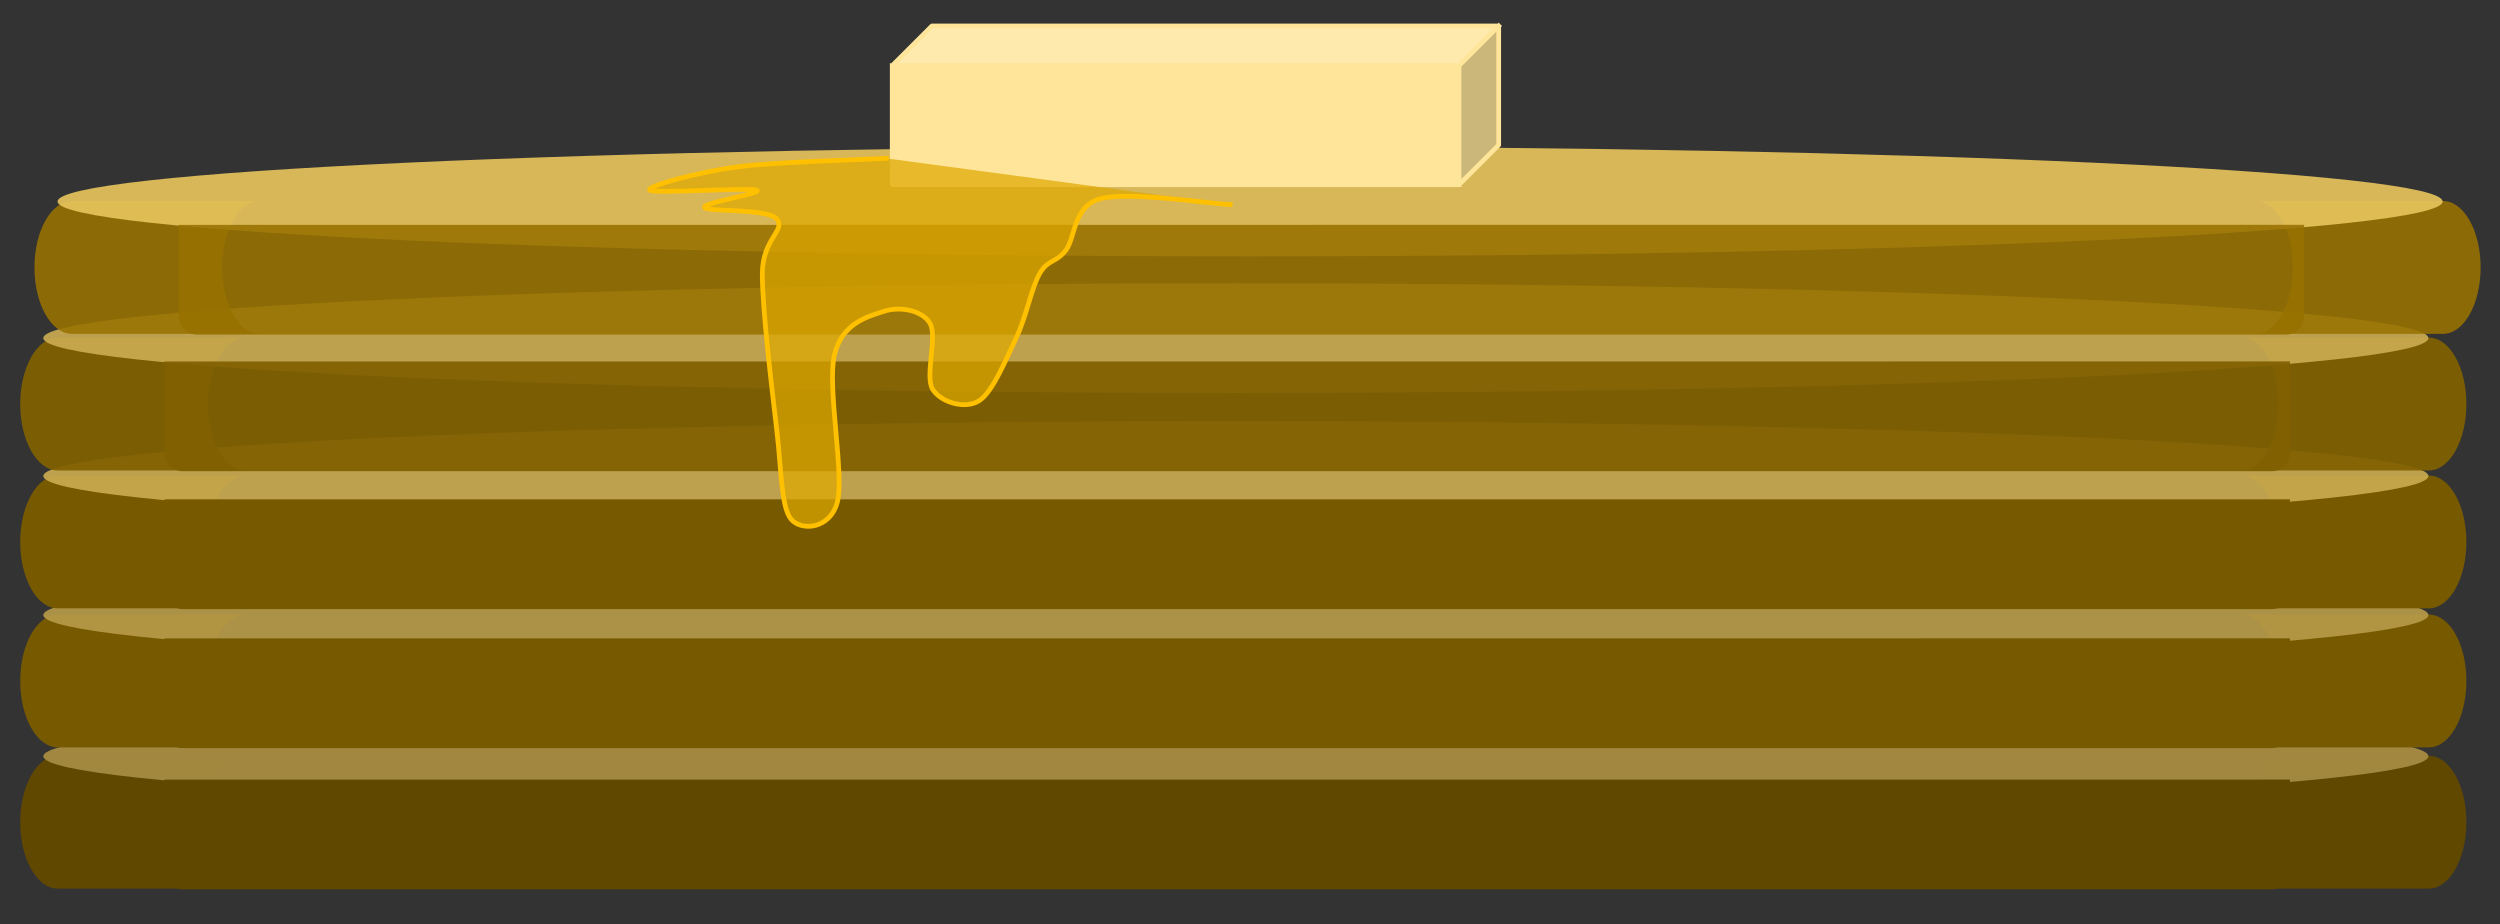 <?xml version="1.0" standalone="yes"?>

<svg version="1.1" viewBox="0.0 0.0 526.499 194.609" fill="none" stroke="none" stroke-linecap="square" stroke-miterlimit="10" xmlns="http://www.w3.org/2000/svg" xmlns:xlink="http://www.w3.org/1999/xlink"><rect x="0.0" y="0.0" width="526.499" height="194.609" fill="#333333" stroke="none"/><clipPath id="p.0"><path d="m0 0l526.499 0l0 194.609l-526.499 0l0 -194.609z" clip-rule="nonzero"></path></clipPath><g clip-path="url(#p.0)"><path fill="#000000" fill-opacity="0.0" d="m0 0l526.499 0l0 194.609l-526.499 0z" fill-rule="nonzero"></path><path fill="#614800" d="m12.162 159.164l39.525 0c-4.366 0 -7.905 6.262 -7.905 13.987c0 7.725 3.539 13.987 7.905 13.987l-39.525 0l0 0c-4.366 0 -7.905 -6.262 -7.905 -13.987c0 -7.725 3.539 -13.987 7.905 -13.987z" fill-rule="nonzero"></path><path fill="#614800" d="m511.515 159.164l-39.525 0c4.366 0 7.905 6.262 7.905 13.987c0 7.725 -3.539 13.987 -7.905 13.987l39.525 0l0 0c4.366 0 7.905 -6.262 7.905 -13.987c0 -7.725 -3.539 -13.987 -7.905 -13.987z" fill-rule="nonzero"></path><path fill="#a48a41" fill-opacity="0.973" d="m9.121 159.264l0 0c0 -3.066 26.46 -6.006 73.56 -8.173c47.1 -2.168 110.981 -3.386 177.59 -3.386l0 0c138.706 0 251.15 5.175 251.15 11.559l0 0c0 6.384 -112.444 11.559 -251.15 11.559l0 0c-138.706 0 -251.15 -5.175 -251.15 -11.559z" fill-rule="nonzero"></path><path fill="#614800" d="m38.515 187.299l439.884 0c1.022 0 2.002 -0.406 2.725 -1.129c0.723 -0.723 1.129 -1.703 1.129 -2.725l0 -19.265c0 -0.002 -0.002 -0.004 -0.004 -0.004l-447.587 0.004l0 0c-0.002 0 -0.004 0.002 -0.004 0.004l0.004 19.261l0 0c0 2.128 1.725 3.853 3.853 3.853z" fill-rule="nonzero"></path><path fill="#775900" d="m12.162 129.427l39.525 0c-4.366 0 -7.905 6.262 -7.905 13.987c0 7.725 3.539 13.987 7.905 13.987l-39.525 0l0 0c-4.366 0 -7.905 -6.262 -7.905 -13.987c0 -7.725 3.539 -13.987 7.905 -13.987z" fill-rule="nonzero"></path><path fill="#775900" d="m511.515 129.427l-39.525 0c4.366 0 7.905 6.262 7.905 13.987c0 7.725 -3.539 13.987 -7.905 13.987l39.525 0l0 0c4.366 0 7.905 -6.262 7.905 -13.987c0 -7.725 -3.539 -13.987 -7.905 -13.987z" fill-rule="nonzero"></path><path fill="#b99c49" fill-opacity="0.904" d="m9.121 129.527l0 0c0 -3.066 26.46 -6.006 73.56 -8.173c47.1 -2.168 110.981 -3.386 177.59 -3.386l0 0c138.706 0 251.15 5.175 251.15 11.559l0 0c0 6.384 -112.444 11.559 -251.15 11.559l0 0c-138.706 0 -251.15 -5.175 -251.15 -11.559z" fill-rule="nonzero"></path><path fill="#775900" d="m38.515 157.561l439.884 0c1.022 0 2.002 -0.406 2.725 -1.129c0.723 -0.723 1.129 -1.703 1.129 -2.725l0 -19.265c0 -0.002 -0.002 -0.004 -0.004 -0.004l-447.587 0.004l0 0c-0.002 0 -0.004 0.002 -0.004 0.004l0.004 19.261l0 0c0 2.128 1.725 3.853 3.853 3.853z" fill-rule="nonzero"></path><path fill="#775900" d="m12.162 100.147l39.525 0c-4.366 0 -7.905 6.262 -7.905 13.987c0 7.725 3.539 13.987 7.905 13.987l-39.525 0l0 0c-4.366 0 -7.905 -6.262 -7.905 -13.987c0 -7.725 3.539 -13.987 7.905 -13.987z" fill-rule="nonzero"></path><path fill="#775900" d="m511.515 100.147l-39.525 0c4.366 0 7.905 6.262 7.905 13.987c0 7.725 -3.539 13.987 -7.905 13.987l39.525 0l0 0c4.366 0 7.905 -6.262 7.905 -13.987c0 -7.725 -3.539 -13.987 -7.905 -13.987z" fill-rule="nonzero"></path><path fill="#cbac51" fill-opacity="0.904" d="m9.121 100.247l0 0c0 -3.066 26.46 -6.006 73.56 -8.173c47.1 -2.168 110.981 -3.386 177.59 -3.386l0 0c138.706 0 251.15 5.175 251.15 11.559l0 0c0 6.384 -112.444 11.559 -251.15 11.559l0 0c-138.706 0 -251.15 -5.175 -251.15 -11.559z" fill-rule="nonzero"></path><path fill="#775900" d="m38.515 128.281l439.884 0c1.022 0 2.002 -0.406 2.725 -1.129c0.723 -0.723 1.129 -1.703 1.129 -2.725l0 -19.265c0 -0.002 -0.002 -0.004 -0.004 -0.004l-447.587 0.004l0 0c-0.002 0 -0.004 0.002 -0.004 0.004l0.004 19.261l0 0c0 2.128 1.725 3.853 3.853 3.853z" fill-rule="nonzero"></path><path fill="#806000" fill-opacity="0.935" d="m12.162 71.105l39.525 0c-4.366 0 -7.905 6.262 -7.905 13.987c0 7.725 3.539 13.987 7.905 13.987l-39.525 0l0 0c-4.366 0 -7.905 -6.262 -7.905 -13.987c0 -7.725 3.539 -13.987 7.905 -13.987z" fill-rule="nonzero"></path><path fill="#806000" fill-opacity="0.935" d="m511.515 71.105l-39.525 0c4.366 0 7.905 6.262 7.905 13.987c0 7.725 -3.539 13.987 -7.905 13.987l39.525 0l0 0c4.366 0 7.905 -6.262 7.905 -13.987c0 -7.725 -3.539 -13.987 -7.905 -13.987z" fill-rule="nonzero"></path><path fill="#cbac51" fill-opacity="0.904" d="m9.121 71.205l0 0c0 -3.066 26.46 -6.006 73.56 -8.173c47.1 -2.168 110.981 -3.386 177.59 -3.386l0 0c138.706 0 251.15 5.175 251.15 11.559l0 0c0 6.384 -112.444 11.559 -251.15 11.559l0 0c-138.706 0 -251.15 -5.175 -251.15 -11.559z" fill-rule="nonzero"></path><path fill="#806000" fill-opacity="0.935" d="m38.515 99.239l439.884 0c1.022 0 2.002 -0.406 2.725 -1.129c0.723 -0.723 1.129 -1.703 1.129 -2.725l0 -19.265c0 -0.002 -0.002 -0.004 -0.004 -0.004l-447.587 0.004l0 0c-0.002 0 -0.004 0.002 -0.004 0.004l0.004 19.261l0 0c0 2.128 1.725 3.853 3.853 3.853z" fill-rule="nonzero"></path><path fill="#987200" fill-opacity="0.881" d="m15.16 42.336l39.525 0c-4.366 0 -7.905 6.262 -7.905 13.987c0 7.725 3.539 13.987 7.905 13.987l-39.525 0l0 0c-4.366 0 -7.905 -6.262 -7.905 -13.987c0 -7.725 3.539 -13.987 7.905 -13.987z" fill-rule="nonzero"></path><path fill="#987200" fill-opacity="0.881" d="m514.513 42.336l-39.525 0c4.366 0 7.905 6.262 7.905 13.987c0 7.725 -3.539 13.987 -7.905 13.987l39.525 0l0 0c4.366 0 7.905 -6.262 7.905 -13.987c0 -7.725 -3.539 -13.987 -7.905 -13.987z" fill-rule="nonzero"></path><path fill="#e8c55c" fill-opacity="0.904" d="m12.119 42.436l0 0c0 -3.066 26.46 -6.006 73.56 -8.173c47.1 -2.168 110.981 -3.386 177.59 -3.386l0 0c138.706 0 251.15 5.175 251.15 11.559l0 0c0 6.384 -112.444 11.559 -251.15 11.559l0 0c-138.706 0 -251.15 -5.175 -251.15 -11.559z" fill-rule="nonzero"></path><path fill="#987200" fill-opacity="0.881" d="m41.512 70.47l439.884 0c1.022 0 2.002 -0.406 2.725 -1.129c0.723 -0.723 1.129 -1.703 1.129 -2.725l0 -19.265c0 -0.002 -0.002 -0.004 -0.004 -0.004l-447.587 0.004l0 0c-0.002 0 -0.004 0.002 -0.004 0.004l0.004 19.261l0 0c0 2.128 1.725 3.853 3.853 3.853z" fill-rule="nonzero"></path><path fill="#ffe599" d="m187.906 13.827l119.362 0l0 25.063l-119.362 0z" fill-rule="nonzero"></path><path fill="#cbb77a" d="m307.268 13.827l8.354 -8.354l0 25.063l-8.354 8.354z" fill-rule="nonzero"></path><path fill="#ffeaad" d="m187.906 13.827l8.354 -8.354l119.362 0l-8.354 8.354z" fill-rule="nonzero"></path><path fill="#000000" fill-opacity="0.0" d="m187.906 13.827l8.354 -8.354l119.362 0l0 25.063l-8.354 8.354l-119.362 0zm0 0l119.362 0l8.354 -8.354m-8.354 8.354l0 25.063" fill-rule="nonzero"></path><path stroke="#ffe599" stroke-width="1.0" stroke-linejoin="round" stroke-linecap="butt" d="m187.906 13.827l8.354 -8.354l119.362 0l0 25.063l-8.354 8.354l-119.362 0zm0 0l119.362 0l8.354 -8.354m-8.354 8.354l0 25.063" fill-rule="nonzero"></path><path fill="#dfa800" fill-opacity="0.719" d="m186.687 33.352c-5.27 0.304 -23.309 0.71 -31.619 1.824c-8.311 1.115 -18.953 4.053 -18.244 4.864c0.709 0.811 20.573 -0.608 22.499 0c1.926 0.608 -11.654 2.635 -10.945 3.648c0.71 1.014 13.175 0.102 15.202 2.433c2.027 2.331 -3.039 4.155 -3.039 11.554c0 7.399 2.026 24.222 3.039 32.837c1.014 8.615 0.913 16.319 3.042 18.853c2.129 2.534 8.21 2.129 9.73 -3.648c1.52 -5.777 -2.231 -24.324 -0.609 -31.013c1.622 -6.689 6.994 -8.008 10.339 -9.123c3.345 -1.115 8.007 -0.304 9.73 2.433c1.723 2.737 -1.117 11.25 0.606 13.987c1.723 2.737 6.793 4.258 9.732 2.433c2.939 -1.825 5.775 -8.921 7.903 -13.381c2.128 -4.46 3.143 -10.338 4.866 -13.378c1.723 -3.04 3.344 -2.228 5.472 -4.864c2.128 -2.635 1.52 -9.326 7.297 -10.948c5.777 -1.622 22.804 1.015 27.365 1.218" fill-rule="nonzero"></path><path stroke="#ffc000" stroke-width="1.0" stroke-linejoin="round" stroke-linecap="butt" d="m186.687 33.352c-5.27 0.304 -23.309 0.71 -31.619 1.824c-8.311 1.115 -18.953 4.053 -18.244 4.864c0.709 0.811 20.573 -0.608 22.499 0c1.926 0.608 -11.654 2.635 -10.945 3.648c0.71 1.014 13.175 0.102 15.202 2.433c2.027 2.331 -3.039 4.155 -3.039 11.554c0 7.399 2.026 24.222 3.039 32.837c1.014 8.615 0.913 16.319 3.042 18.853c2.129 2.534 8.21 2.129 9.73 -3.648c1.52 -5.777 -2.231 -24.324 -0.609 -31.013c1.622 -6.689 6.994 -8.008 10.339 -9.123c3.345 -1.115 8.007 -0.304 9.73 2.433c1.723 2.737 -1.117 11.25 0.606 13.987c1.723 2.737 6.793 4.258 9.732 2.433c2.939 -1.825 5.775 -8.921 7.903 -13.381c2.128 -4.46 3.143 -10.338 4.866 -13.378c1.723 -3.04 3.344 -2.228 5.472 -4.864c2.128 -2.635 1.52 -9.326 7.297 -10.948c5.777 -1.622 22.804 1.015 27.365 1.218" fill-rule="nonzero"></path></g></svg>

